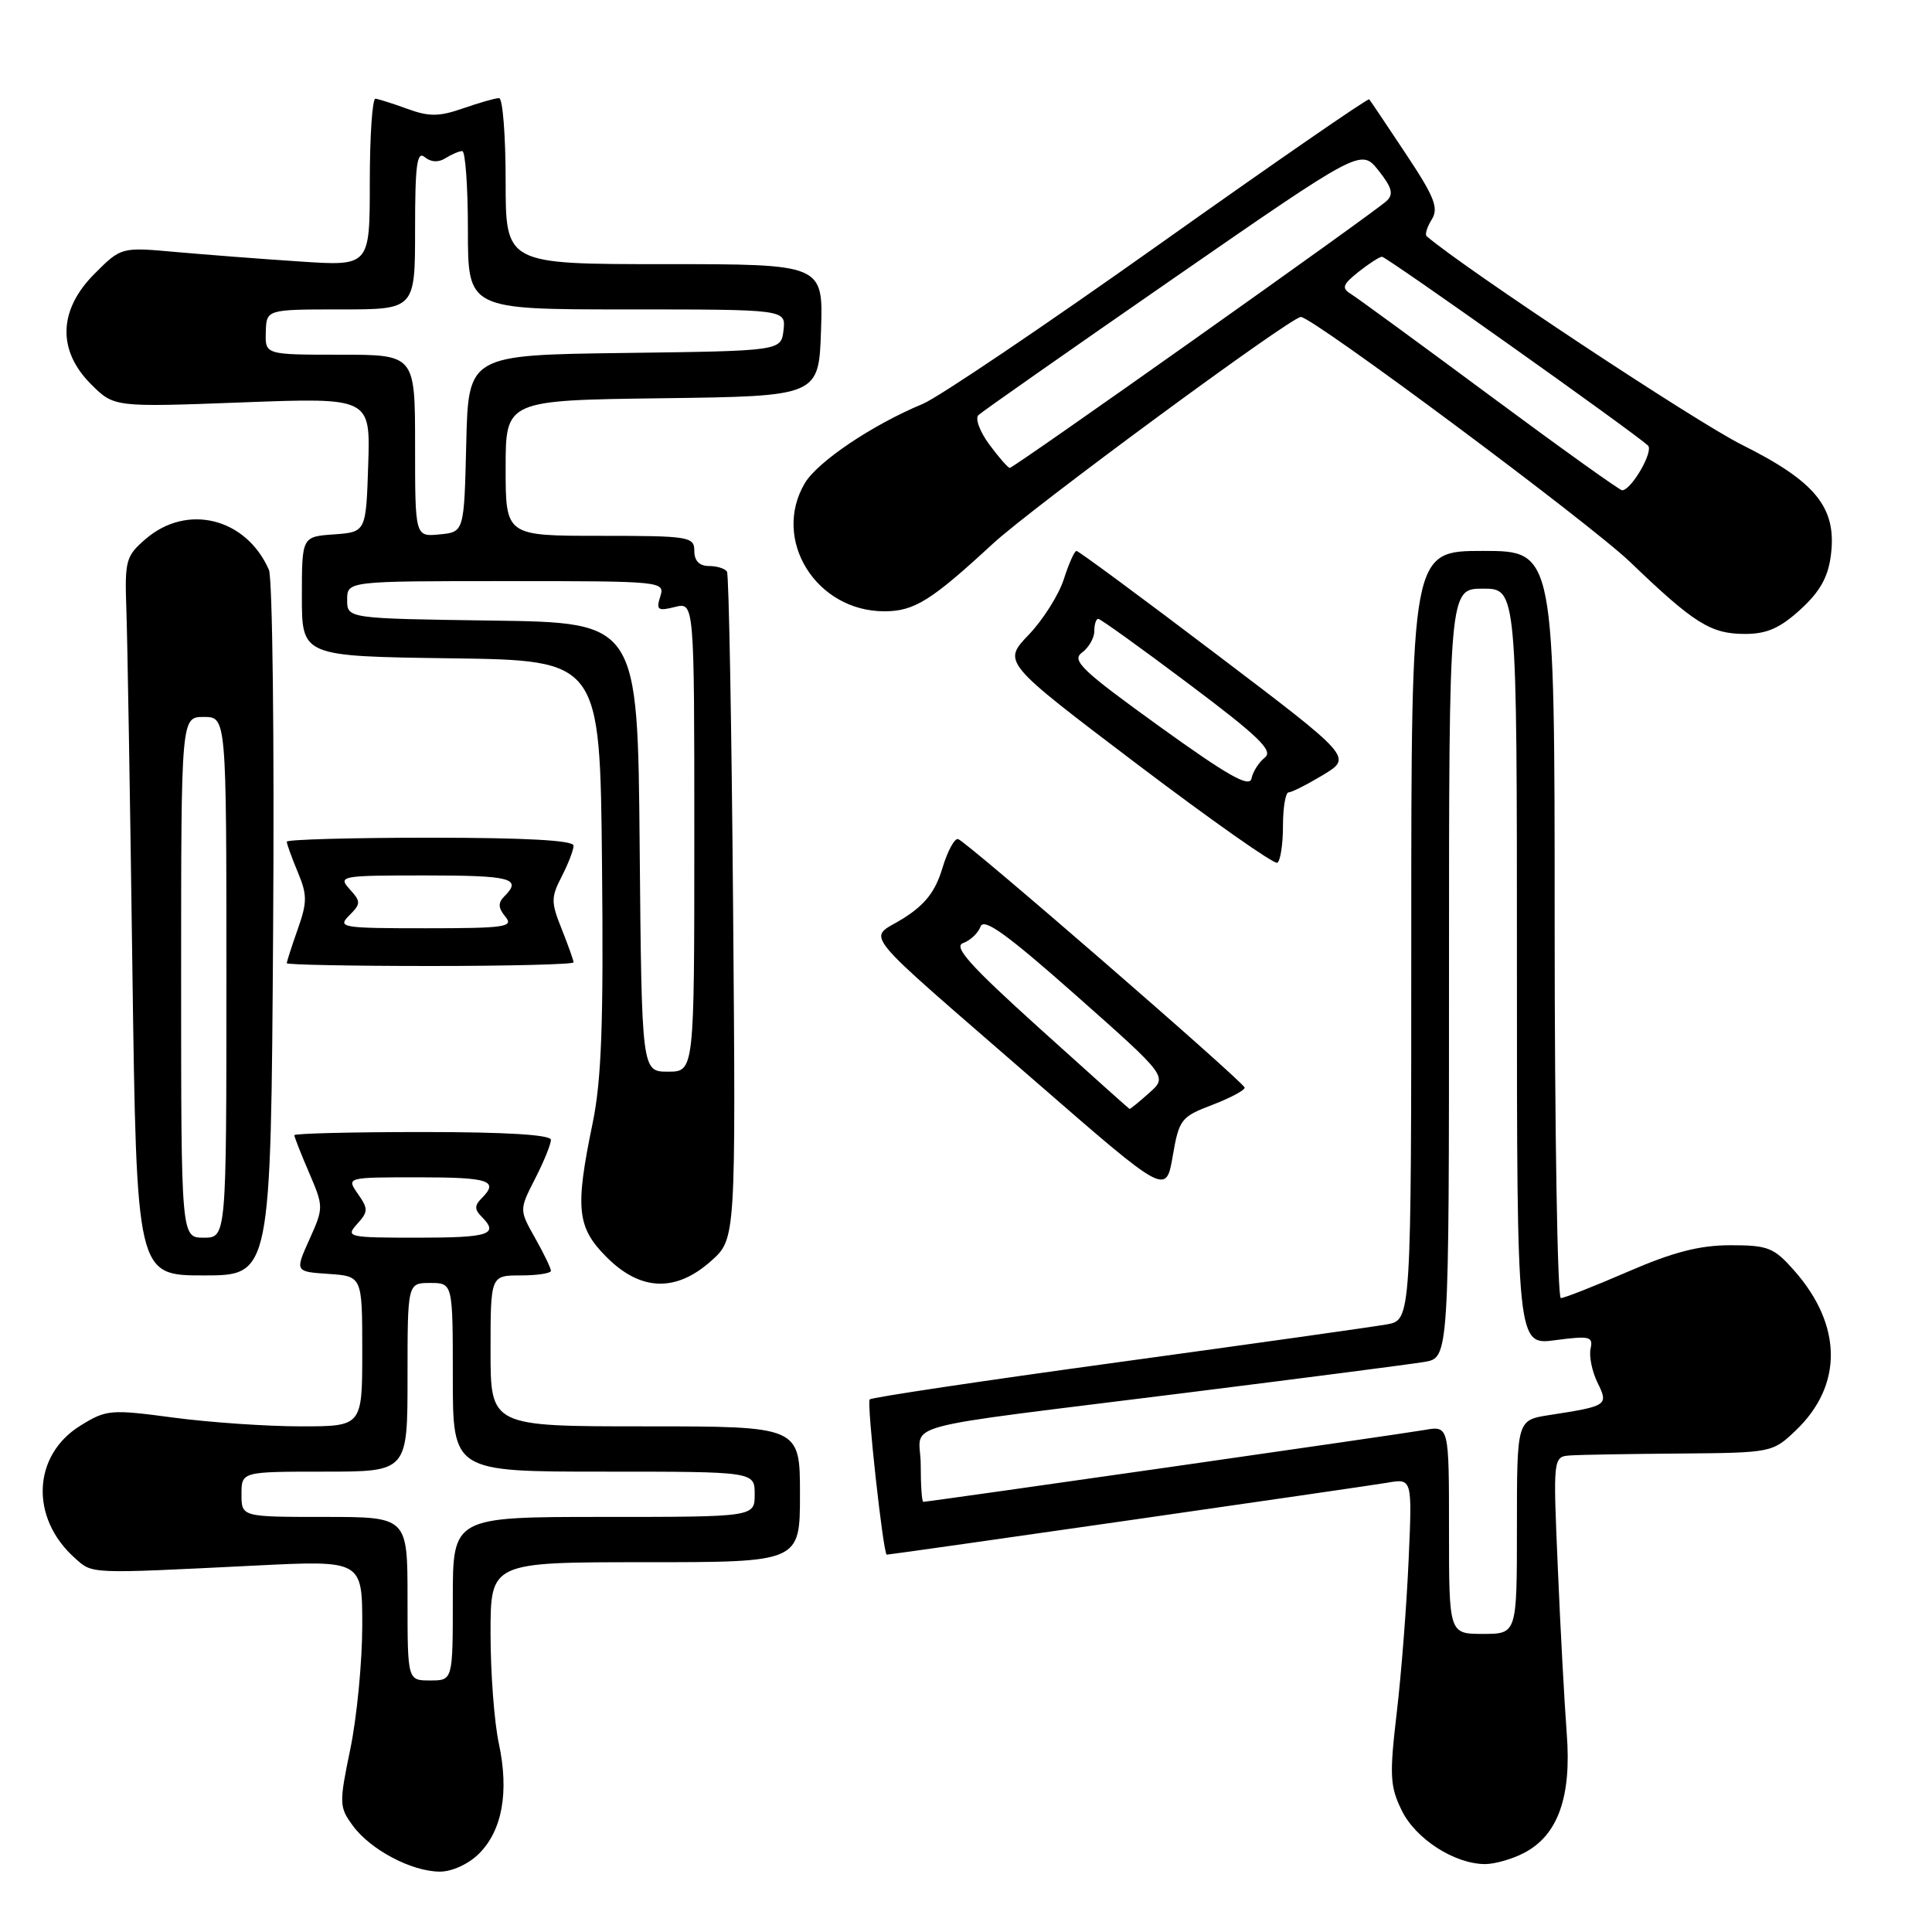 <?xml version="1.0" encoding="UTF-8" standalone="no"?>
<!DOCTYPE svg PUBLIC "-//W3C//DTD SVG 1.1//EN" "http://www.w3.org/Graphics/SVG/1.1/DTD/svg11.dtd" >
<svg xmlns="http://www.w3.org/2000/svg" xmlns:xlink="http://www.w3.org/1999/xlink" version="1.1" viewBox="0 0 256 256">
 <g >
 <path fill="currentColor"
d=" M 63.48 245.61 C 66.56 242.53 67.47 237.44 66.10 231.02 C 65.49 228.21 65.00 221.65 65.00 216.45 C 65.00 207.00 65.00 207.00 85.50 207.00 C 106.00 207.00 106.00 207.00 106.00 198.00 C 106.00 189.00 106.00 189.00 85.50 189.00 C 65.00 189.00 65.00 189.00 65.00 179.00 C 65.00 169.00 65.00 169.00 69.00 169.00 C 71.20 169.00 73.00 168.72 73.00 168.39 C 73.00 168.05 72.06 166.09 70.90 164.04 C 68.80 160.31 68.80 160.31 70.90 156.19 C 72.06 153.93 73.00 151.61 73.00 151.04 C 73.00 150.36 67.10 150.00 56.00 150.00 C 46.65 150.00 39.00 150.19 39.00 150.42 C 39.00 150.65 39.88 152.89 40.96 155.40 C 42.89 159.91 42.89 160.02 41.00 164.23 C 39.08 168.50 39.08 168.50 43.54 168.80 C 48.00 169.11 48.00 169.11 48.00 179.05 C 48.00 189.00 48.00 189.00 39.86 189.00 C 35.39 189.00 27.80 188.48 22.99 187.84 C 14.65 186.73 14.10 186.77 10.66 188.90 C 4.30 192.83 3.95 201.13 9.92 206.45 C 12.30 208.58 11.58 208.55 33.75 207.45 C 48.00 206.74 48.00 206.74 48.00 215.41 C 48.00 220.18 47.29 227.51 46.43 231.70 C 44.92 238.98 44.94 239.44 46.75 241.91 C 49.09 245.11 54.57 248.00 58.30 248.00 C 59.91 248.00 62.10 246.99 63.48 245.61 Z  M 201.91 245.54 C 206.43 243.21 208.26 238.12 207.60 229.68 C 207.30 225.73 206.76 215.86 206.42 207.75 C 205.78 193.00 205.78 193.00 208.14 192.85 C 209.44 192.76 215.98 192.65 222.68 192.60 C 234.75 192.50 234.88 192.47 237.95 189.54 C 244.20 183.57 244.14 175.65 237.79 168.41 C 235.06 165.31 234.30 165.00 229.30 165.00 C 225.22 165.00 221.71 165.90 215.72 168.50 C 211.28 170.42 207.28 172.00 206.82 172.00 C 206.37 172.00 206.00 149.73 206.00 122.50 C 206.00 73.00 206.00 73.00 196.50 73.00 C 187.00 73.00 187.00 73.00 187.00 123.95 C 187.00 174.91 187.00 174.91 183.75 175.49 C 181.96 175.81 165.92 178.07 148.11 180.51 C 130.30 182.95 115.50 185.16 115.24 185.43 C 114.82 185.84 117.04 206.00 117.50 206.00 C 118.10 206.00 181.12 196.94 183.81 196.47 C 187.13 195.89 187.13 195.89 186.65 206.69 C 186.39 212.64 185.69 221.73 185.08 226.90 C 184.10 235.26 184.17 236.69 185.74 239.90 C 187.59 243.68 192.75 247.00 196.80 247.00 C 198.06 247.00 200.37 246.34 201.91 245.54 Z  M 94.23 167.08 C 97.50 164.16 97.50 164.16 97.14 120.33 C 96.94 96.22 96.58 76.16 96.33 75.75 C 96.08 75.34 95.01 75.00 93.94 75.00 C 92.67 75.00 92.00 74.31 92.00 73.00 C 92.00 71.11 91.33 71.00 79.50 71.00 C 67.00 71.00 67.00 71.00 67.00 62.02 C 67.00 53.04 67.00 53.04 87.75 52.77 C 108.50 52.50 108.50 52.50 108.79 43.75 C 109.08 35.00 109.08 35.00 88.04 35.00 C 67.00 35.00 67.00 35.00 67.00 24.00 C 67.00 17.95 66.61 13.00 66.13 13.00 C 65.64 13.00 63.51 13.61 61.38 14.35 C 58.20 15.46 56.87 15.48 54.00 14.43 C 52.08 13.73 50.16 13.12 49.75 13.08 C 49.34 13.03 49.00 18.01 49.00 24.14 C 49.00 35.27 49.00 35.27 39.75 34.65 C 34.66 34.32 27.25 33.74 23.28 33.39 C 16.06 32.74 16.06 32.74 12.53 36.27 C 7.74 41.06 7.57 46.42 12.06 50.91 C 15.12 53.96 15.12 53.96 32.10 53.32 C 49.08 52.68 49.08 52.68 48.79 61.59 C 48.50 70.50 48.50 70.50 44.25 70.81 C 40.00 71.11 40.00 71.11 40.00 79.04 C 40.00 86.96 40.00 86.96 59.75 87.23 C 79.50 87.50 79.50 87.50 79.77 114.50 C 79.98 135.59 79.71 143.11 78.52 148.86 C 76.18 160.18 76.44 162.64 80.40 166.60 C 84.89 171.09 89.56 171.25 94.23 167.08 Z  M 36.19 123.25 C 36.36 98.09 36.11 76.60 35.63 75.50 C 32.62 68.64 24.81 66.68 19.31 71.41 C 16.68 73.67 16.52 74.27 16.74 80.66 C 16.88 84.42 17.24 105.84 17.54 128.25 C 18.10 169.00 18.10 169.00 27.00 169.00 C 35.89 169.00 35.89 169.00 36.19 123.25 Z  M 160.64 146.40 C 163.04 145.48 164.97 144.45 164.92 144.11 C 164.84 143.40 128.25 111.65 126.97 111.19 C 126.50 111.01 125.56 112.75 124.87 115.04 C 123.94 118.13 122.60 119.86 119.68 121.70 C 114.98 124.67 113.02 122.26 137.50 143.55 C 154.50 158.33 154.50 158.33 155.39 153.20 C 156.23 148.32 156.49 147.98 160.64 146.40 Z  M 76.00 127.52 C 76.00 127.26 75.29 125.27 74.43 123.11 C 73.00 119.54 73.00 118.91 74.43 116.14 C 75.29 114.47 76.00 112.63 76.00 112.05 C 76.00 111.35 69.60 111.00 57.00 111.00 C 46.55 111.00 38.00 111.24 38.00 111.53 C 38.00 111.82 38.65 113.63 39.45 115.54 C 40.72 118.58 40.72 119.53 39.45 123.13 C 38.65 125.40 38.00 127.42 38.00 127.63 C 38.00 127.83 46.55 128.00 57.00 128.00 C 67.45 128.00 76.00 127.78 76.00 127.52 Z  M 170.00 109.44 C 170.00 107.00 170.34 105.00 170.75 104.99 C 171.16 104.99 173.23 103.94 175.34 102.67 C 179.18 100.34 179.18 100.34 161.15 86.67 C 151.24 79.15 142.91 73.00 142.64 73.00 C 142.37 73.00 141.62 74.69 140.96 76.75 C 140.30 78.81 138.21 82.13 136.30 84.12 C 132.84 87.74 132.84 87.74 150.67 101.25 C 160.48 108.68 168.84 114.56 169.25 114.32 C 169.66 114.08 170.00 111.88 170.00 109.44 Z  M 238.58 80.75 C 241.19 78.36 242.25 76.44 242.61 73.50 C 243.38 67.25 240.60 63.82 230.78 58.92 C 224.69 55.88 194.19 35.70 189.04 31.30 C 188.78 31.09 189.09 30.09 189.71 29.09 C 190.66 27.57 190.09 26.11 186.28 20.38 C 183.77 16.60 181.59 13.35 181.43 13.16 C 181.28 12.97 168.75 21.63 153.59 32.39 C 138.43 43.15 124.34 52.66 122.27 53.52 C 115.59 56.29 108.33 61.18 106.64 64.03 C 102.23 71.50 108.13 81.00 117.18 81.00 C 121.13 81.00 123.37 79.61 131.53 72.07 C 136.75 67.25 171.04 42.00 172.37 42.00 C 173.94 42.00 210.60 69.29 216.00 74.47 C 224.50 82.63 226.68 84.00 231.24 84.00 C 234.12 84.00 235.88 83.22 238.58 80.75 Z  M 54.00 211.83 C 54.00 201.00 54.00 201.00 43.00 201.00 C 32.00 201.00 32.00 201.00 32.00 198.00 C 32.00 195.00 32.00 195.00 43.00 195.00 C 54.00 195.00 54.00 195.00 54.00 182.50 C 54.00 170.00 54.00 170.00 57.00 170.00 C 60.00 170.00 60.00 170.00 60.00 182.50 C 60.00 195.00 60.00 195.00 80.00 195.00 C 100.00 195.00 100.00 195.00 100.00 198.00 C 100.00 201.00 100.00 201.00 80.00 201.00 C 60.00 201.00 60.00 201.00 60.00 211.83 C 60.00 222.67 60.00 222.67 57.00 222.67 C 54.00 222.67 54.00 222.67 54.00 211.83 Z  M 47.32 162.19 C 48.80 160.56 48.81 160.18 47.42 158.19 C 45.89 156.00 45.89 156.00 55.44 156.00 C 64.86 156.00 66.16 156.44 63.80 158.80 C 62.87 159.73 62.87 160.27 63.80 161.20 C 66.17 163.57 64.86 164.00 55.35 164.00 C 46.10 164.00 45.76 163.92 47.32 162.19 Z  M 192.00 202.70 C 192.00 188.91 192.00 188.91 188.75 189.48 C 185.64 190.03 123.04 199.00 122.34 199.00 C 122.15 199.00 122.00 196.79 122.00 194.09 C 122.00 188.29 117.32 189.55 157.50 184.51 C 172.90 182.58 186.96 180.76 188.75 180.46 C 192.00 179.91 192.00 179.91 192.00 128.95 C 192.00 78.00 192.00 78.00 196.50 78.00 C 201.00 78.00 201.00 78.00 201.00 128.13 C 201.00 178.26 201.00 178.26 206.08 177.58 C 210.64 176.98 211.12 177.09 210.76 178.70 C 210.54 179.69 210.95 181.71 211.67 183.19 C 213.16 186.22 213.03 186.31 205.25 187.51 C 201.00 188.18 201.00 188.18 201.00 202.34 C 201.00 216.50 201.00 216.50 196.50 216.50 C 192.00 216.50 192.00 216.50 192.00 202.70 Z  M 84.76 112.25 C 84.50 82.50 84.50 82.50 65.25 82.23 C 46.00 81.96 46.00 81.96 46.00 79.48 C 46.00 77.00 46.00 77.00 67.07 77.00 C 87.81 77.00 88.12 77.03 87.49 79.04 C 86.92 80.82 87.16 81.00 89.42 80.43 C 92.00 79.78 92.00 79.78 92.00 110.89 C 92.00 142.00 92.00 142.00 88.51 142.00 C 85.03 142.00 85.03 142.00 84.76 112.25 Z  M 55.00 59.06 C 55.00 47.00 55.00 47.00 45.07 47.00 C 35.13 47.00 35.13 47.00 35.22 44.00 C 35.30 41.00 35.30 41.00 45.15 41.00 C 55.00 41.00 55.00 41.00 55.00 30.38 C 55.00 21.84 55.25 19.96 56.28 20.82 C 57.10 21.50 58.10 21.55 59.03 20.96 C 59.84 20.45 60.84 20.02 61.25 20.02 C 61.66 20.01 62.00 24.72 62.00 30.50 C 62.00 41.00 62.00 41.00 83.07 41.00 C 104.13 41.00 104.13 41.00 103.82 43.75 C 103.50 46.50 103.50 46.50 82.78 46.77 C 62.06 47.04 62.06 47.04 61.78 58.77 C 61.50 70.50 61.50 70.50 58.25 70.81 C 55.00 71.13 55.00 71.13 55.00 59.06 Z  M 24.00 129.50 C 24.00 95.00 24.00 95.00 27.00 95.00 C 30.00 95.00 30.00 95.00 30.00 129.50 C 30.00 164.00 30.00 164.00 27.00 164.00 C 24.00 164.00 24.00 164.00 24.00 129.50 Z  M 137.70 136.22 C 128.52 127.93 126.28 125.43 127.62 124.96 C 128.57 124.62 129.61 123.64 129.93 122.77 C 130.36 121.58 133.44 123.80 142.61 131.92 C 154.72 142.65 154.72 142.65 152.27 144.82 C 150.93 146.02 149.76 146.97 149.67 146.94 C 149.57 146.90 144.19 142.08 137.70 136.22 Z  M 46.27 121.31 C 47.83 119.74 47.84 119.48 46.32 117.81 C 44.76 116.07 45.17 116.00 56.35 116.00 C 67.73 116.00 69.21 116.39 66.84 118.76 C 65.97 119.63 66.00 120.29 66.96 121.46 C 68.11 122.83 66.96 123.00 56.41 123.00 C 45.28 123.00 44.67 122.90 46.27 121.31 Z  M 153.61 96.24 C 143.37 88.86 141.95 87.51 143.36 86.48 C 144.26 85.82 145.00 84.54 145.00 83.64 C 145.00 82.74 145.23 82.00 145.52 82.00 C 145.81 82.00 151.21 85.88 157.53 90.63 C 166.83 97.61 168.75 99.48 167.60 100.38 C 166.81 101.00 166.02 102.24 165.83 103.15 C 165.58 104.42 162.72 102.80 153.61 96.24 Z  M 197.45 52.44 C 188.13 45.53 179.82 39.46 179.00 38.95 C 177.74 38.17 177.90 37.71 180.00 36.03 C 181.38 34.94 182.78 34.03 183.12 34.02 C 183.69 34.00 216.33 57.17 218.36 59.03 C 219.16 59.76 216.20 64.90 214.95 64.97 C 214.65 64.99 206.77 59.35 197.45 52.44 Z  M 131.09 58.90 C 129.83 57.20 129.18 55.44 129.65 55.00 C 130.12 54.55 141.71 46.43 155.42 36.94 C 180.34 19.69 180.34 19.69 182.65 22.58 C 184.45 24.85 184.69 25.73 183.73 26.63 C 182.10 28.17 134.34 62.00 133.80 62.00 C 133.57 62.00 132.35 60.61 131.09 58.90 Z "/>
</g>
</svg>